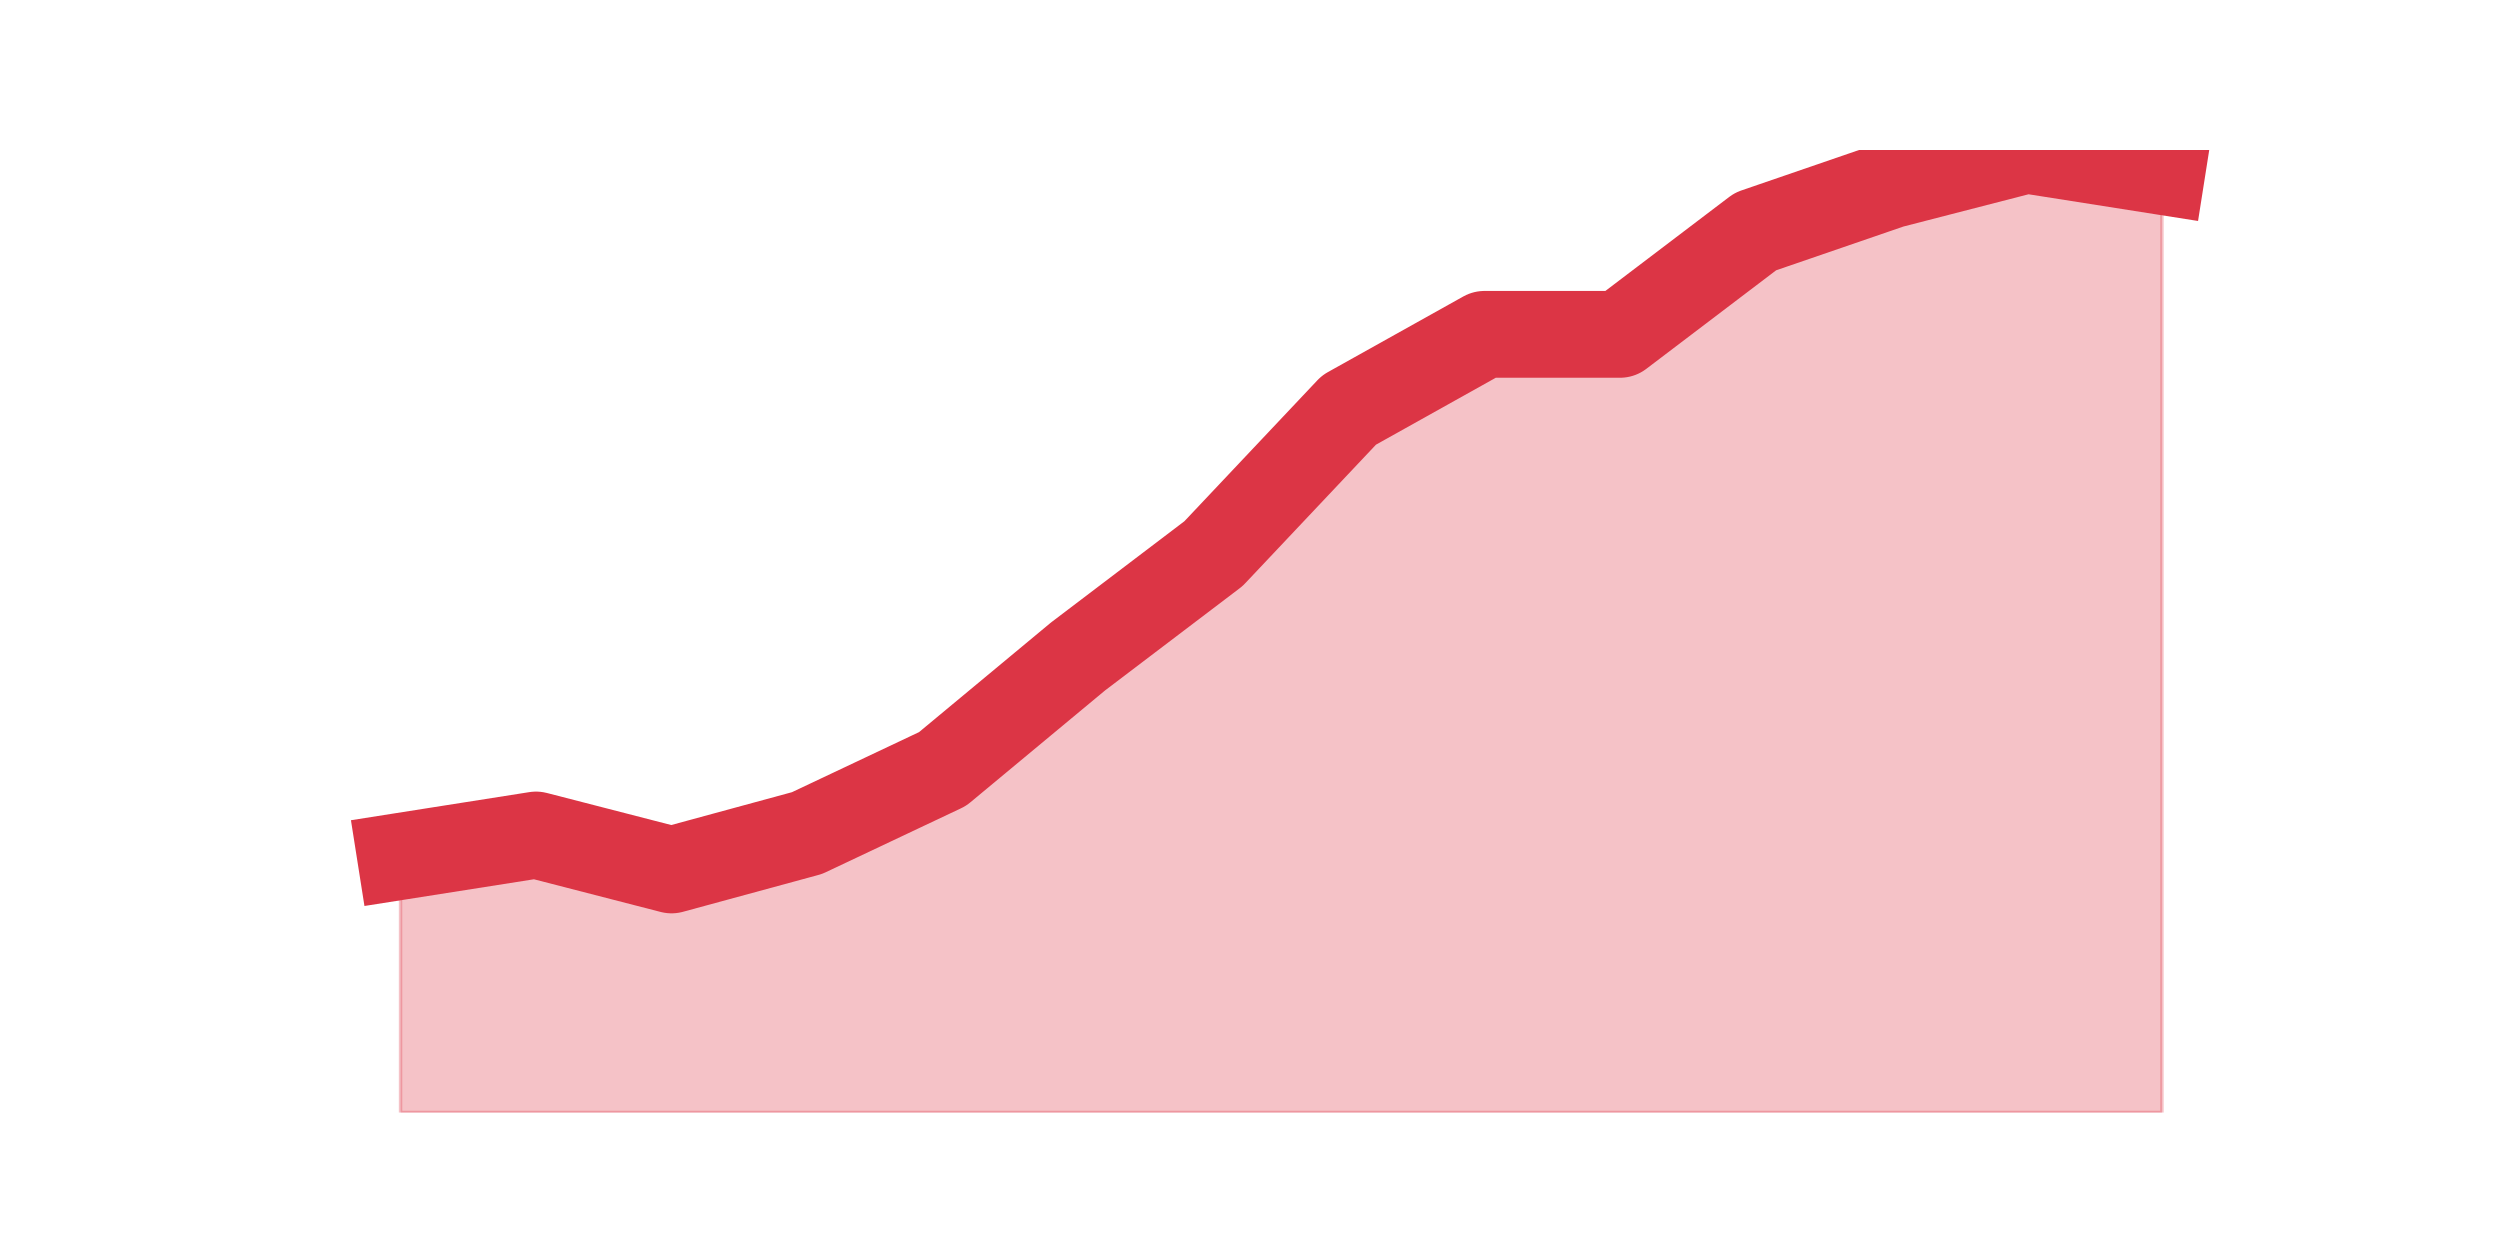 <?xml version="1.0" encoding="utf-8" standalone="no"?>
<!DOCTYPE svg PUBLIC "-//W3C//DTD SVG 1.1//EN"
  "http://www.w3.org/Graphics/SVG/1.1/DTD/svg11.dtd">
<svg height="360pt" version="1.1" viewBox="0 0 720 360" width="720pt" xmlns="http://www.w3.org/2000/svg" xmlns:xlink="http://www.w3.org/1999/xlink">
 <defs>
  <style type="text/css">*{stroke-linecap:butt;stroke-linejoin:round;}</style>
 </defs>
 <g id="figure_1">
  <g id="patch_1">
   <path d="M 0 360 
L 720 360 
L 720 0 
L 0 0 
z
" style="fill:none;"/>
  </g>
  <g id="axes_1">
   <g id="matplotlib.axis_1"/>
   <g id="matplotlib.axis_2"/>
   <g id="PolyCollection_1">
    <defs>
     <path d="M 115.364 -113.371 
L 115.364 -39.6 
L 154.385 -39.6 
L 193.406 -39.6 
L 232.427 -39.6 
L 271.448 -39.6 
L 310.469 -39.6 
L 349.49 -39.6 
L 388.51 -39.6 
L 427.531 -39.6 
L 466.552 -39.6 
L 505.573 -39.6 
L 544.594 -39.6 
L 583.615 -39.6 
L 622.636 -39.6 
L 622.636 -310.652 
L 622.636 -310.652 
L 583.615 -316.8 
L 544.594 -306.74 
L 505.573 -293.327 
L 466.552 -263.707 
L 427.531 -263.707 
L 388.51 -241.911 
L 349.49 -200.555 
L 310.469 -170.935 
L 271.448 -138.52 
L 232.427 -120.077 
L 193.406 -109.459 
L 154.385 -119.519 
L 115.364 -113.371 
z
" id="mf12829900a" style="stroke:#dc3545;stroke-opacity:0.3;"/>
    </defs>
    <g clip-path="url(#p6167a31b4c)">
     <use style="fill:#dc3545;fill-opacity:0.3;stroke:#dc3545;stroke-opacity:0.3;" x="0" xlink:href="#mf12829900a" y="360"/>
    </g>
   </g>
   <g id="line2d_1">
    <path clip-path="url(#p6167a31b4c)" d="M 115.364 246.629 
L 154.385 240.481 
L 193.406 250.541 
L 232.427 239.923 
L 271.448 221.48 
L 310.469 189.065 
L 349.49 159.445 
L 388.51 118.089 
L 427.531 96.293 
L 466.552 96.293 
L 505.573 66.673 
L 544.594 53.26 
L 583.615 43.2 
L 622.636 49.348 
" style="fill:none;stroke:#dc3545;stroke-linecap:square;stroke-width:25;"/>
   </g>
  </g>
 </g>
 <defs>
  <clipPath id="p6167a31b4c">
   <rect height="277.2" width="558" x="90" y="43.2"/>
  </clipPath>
 </defs>
</svg>
